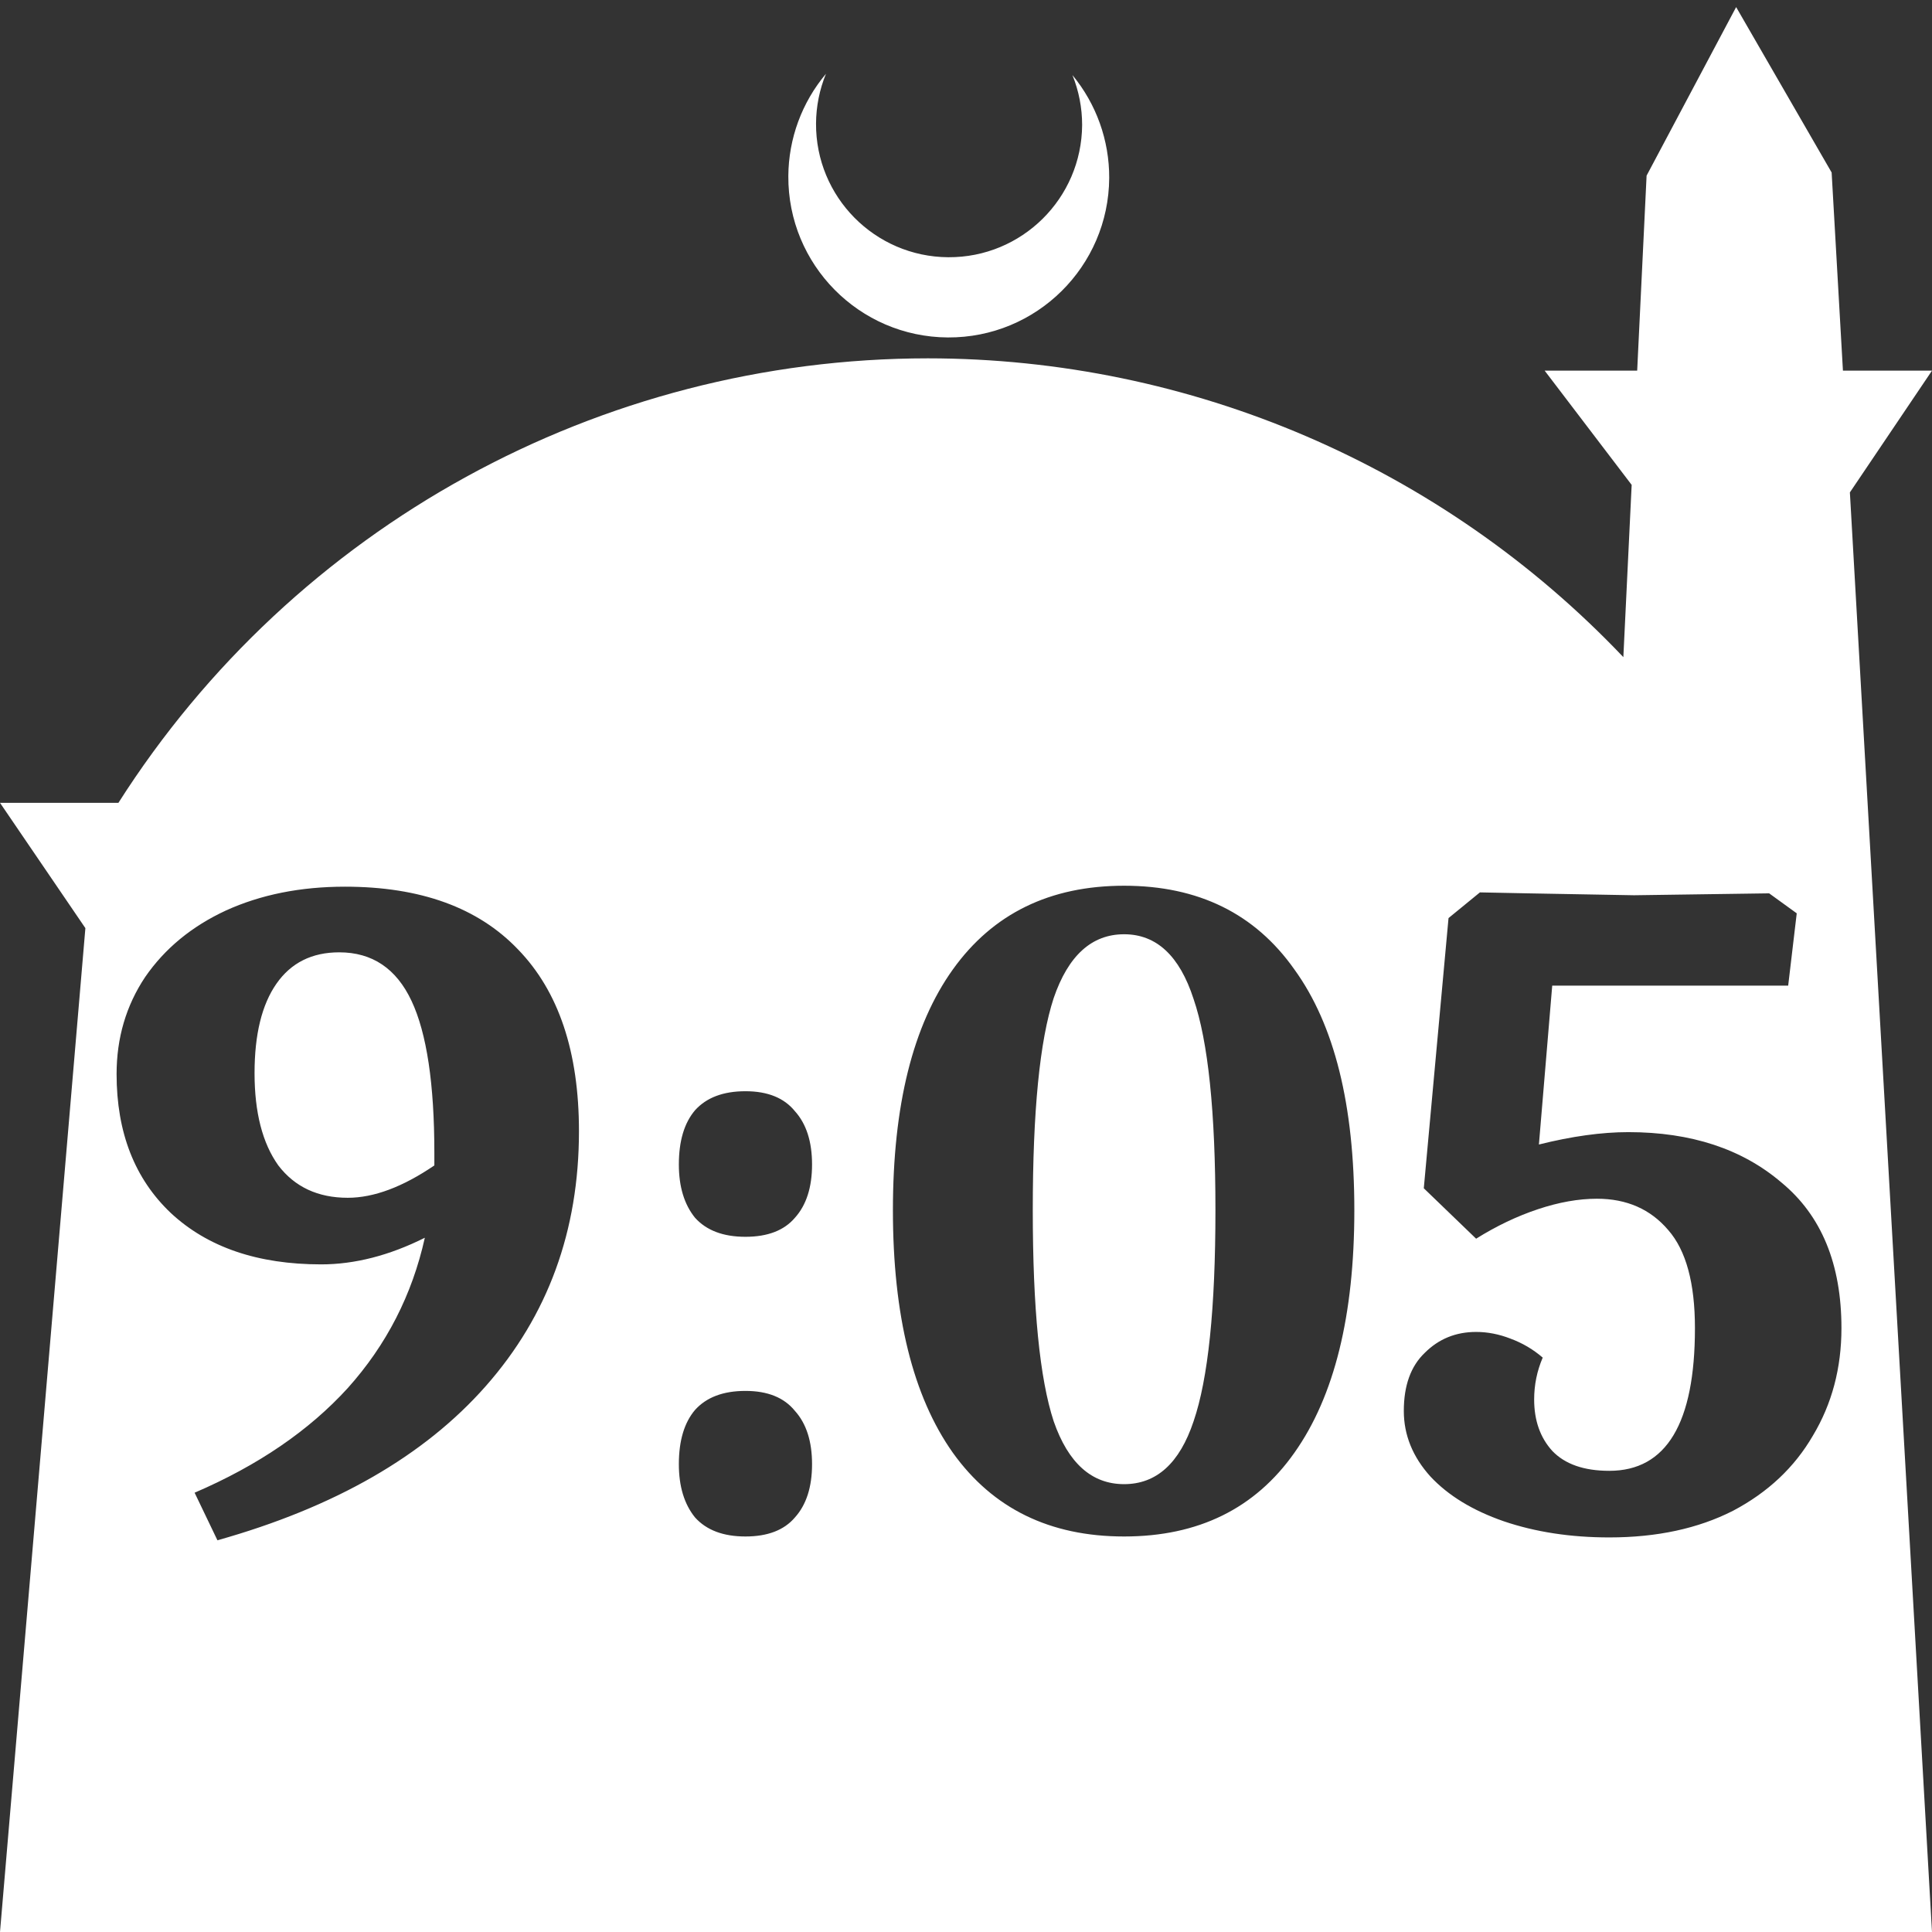 <?xml version="1.0" encoding="UTF-8" standalone="no"?>
<!-- Created with Inkscape (http://www.inkscape.org/) -->

<svg
   width="172.67mm"
   height="172.67mm"
   viewBox="0 0 172.67 172.67"
   version="1.1"
   id="svg1"
   xml:space="preserve"
   xmlns="http://www.w3.org/2000/svg"
   xmlns:svg="http://www.w3.org/2000/svg"><rect x="0" y="0" width="172.67" height="172.67" fill="#333333" stroke="none"/><defs
     id="defs1" /><g
     id="layer1"
     transform="translate(157.251,198.81)"><path
       id="path5"
       style="fill:#ffffff;fill-opacity:1;stroke-width:0.805;stroke-linecap:round;stroke-linejoin:round"
       d="M -2.086 -198.177 L -10.089 -183.113 L -10.93 -165.684 L -19.199 -165.684 L -11.423 -155.474 L -12.166 -140.079 C -28.353 -157.121 -50.824 -166.774 -74.327 -166.784 C -103.645 -166.774 -130.927 -151.792 -146.667 -127.059 L -157.251 -127.059 L -149.62 -115.86 L -157.251 -26.14 L -8.514 -26.14 L 15.419 -26.14 L 8.08 -154.802 L 15.419 -165.684 L 7.459 -165.684 L 6.449 -183.393 L -2.086 -198.177 z M -83.431 -192.216 C -85.585 -189.655 -86.775 -186.421 -86.795 -183.075 C -86.842 -175.155 -80.46 -168.697 -72.54 -168.651 C -64.621 -168.604 -58.163 -174.986 -58.117 -182.905 C -58.103 -186.26 -59.266 -189.514 -61.404 -192.1 C -60.831 -190.684 -60.537 -189.17 -60.537 -187.641 C -60.576 -181.074 -65.931 -175.782 -72.498 -175.82 C -79.065 -175.859 -84.358 -181.214 -84.319 -187.781 C -84.309 -189.303 -84.008 -190.808 -83.431 -192.216 z M -56.785 -119.649 C -50.153 -119.649 -45.08 -117.155 -41.566 -112.166 C -37.994 -107.235 -36.209 -100.064 -36.209 -90.654 C -36.209 -81.245 -37.994 -74.017 -41.566 -68.972 C -45.08 -63.984 -50.153 -61.489 -56.785 -61.489 C -63.418 -61.489 -68.52 -63.984 -72.091 -68.972 C -75.662 -74.017 -77.448 -81.245 -77.448 -90.654 C -77.448 -100.008 -75.662 -107.178 -72.091 -112.166 C -68.52 -117.155 -63.418 -119.649 -56.785 -119.649 z M -126.424 -119.564 C -119.678 -119.564 -114.52 -117.694 -110.949 -113.952 C -107.321 -110.211 -105.507 -104.797 -105.507 -97.711 C -105.507 -88.812 -108.285 -81.216 -113.84 -74.924 C -119.338 -68.689 -127.331 -64.097 -137.818 -61.149 L -139.858 -65.401 C -134.19 -67.838 -129.627 -70.956 -126.169 -74.754 C -122.711 -78.609 -120.415 -83.087 -119.282 -88.188 C -122.456 -86.601 -125.546 -85.808 -128.55 -85.808 C -134.219 -85.808 -138.696 -87.338 -141.984 -90.399 C -145.215 -93.46 -146.831 -97.598 -146.831 -102.813 C -146.831 -106.044 -145.981 -108.935 -144.28 -111.486 C -142.523 -114.037 -140.114 -116.021 -137.053 -117.438 C -133.935 -118.855 -130.392 -119.564 -126.424 -119.564 z M -24.985 -119.054 L -20.733 -118.969 C -14.725 -118.856 -11.55 -118.798 -11.21 -118.798 L 0.864 -118.969 L 3.33 -117.183 L 2.565 -110.721 L -18.523 -110.721 L -19.713 -96.521 C -16.766 -97.258 -14.101 -97.627 -11.72 -97.627 C -6.108 -97.627 -1.545 -96.124 1.969 -93.12 C 5.54 -90.172 7.326 -85.836 7.326 -80.111 C 7.326 -76.54 6.476 -73.337 4.775 -70.503 C 3.131 -67.668 0.751 -65.429 -2.367 -63.785 C -5.485 -62.198 -9.17 -61.405 -13.421 -61.405 C -16.879 -61.405 -20.025 -61.886 -22.859 -62.85 C -25.637 -63.814 -27.819 -65.146 -29.406 -66.846 C -30.993 -68.603 -31.787 -70.559 -31.787 -72.713 C -31.787 -74.981 -31.163 -76.71 -29.916 -77.9 C -28.669 -79.147 -27.139 -79.77 -25.325 -79.77 C -24.304 -79.77 -23.284 -79.572 -22.264 -79.176 C -21.187 -78.779 -20.223 -78.212 -19.373 -77.475 C -19.883 -76.284 -20.138 -75.037 -20.138 -73.734 C -20.138 -71.863 -19.6 -70.332 -18.523 -69.142 C -17.389 -67.952 -15.688 -67.357 -13.421 -67.357 C -8.319 -67.357 -5.768 -71.608 -5.768 -80.111 C -5.768 -84.136 -6.562 -87.055 -8.149 -88.869 C -9.736 -90.739 -11.862 -91.675 -14.526 -91.675 C -16.17 -91.675 -17.927 -91.363 -19.798 -90.739 C -21.669 -90.116 -23.511 -89.237 -25.325 -88.103 L -30.001 -92.61 L -27.791 -116.758 L -24.985 -119.054 z M -56.785 -115.312 C -59.676 -115.312 -61.774 -113.414 -63.077 -109.616 C -64.325 -105.818 -64.948 -99.497 -64.948 -90.654 C -64.948 -81.868 -64.325 -75.576 -63.077 -71.778 C -61.774 -68.037 -59.676 -66.166 -56.785 -66.166 C -53.894 -66.166 -51.826 -68.037 -50.578 -71.778 C -49.275 -75.576 -48.623 -81.868 -48.623 -90.654 C -48.623 -99.441 -49.275 -105.733 -50.578 -109.531 C -51.826 -113.385 -53.894 -115.312 -56.785 -115.312 z M -126.934 -113.697 C -129.371 -113.697 -131.242 -112.762 -132.546 -110.891 C -133.85 -109.02 -134.501 -106.356 -134.501 -102.898 C -134.501 -99.384 -133.793 -96.635 -132.376 -94.651 C -130.902 -92.723 -128.833 -91.76 -126.169 -91.76 C -123.845 -91.76 -121.265 -92.723 -118.431 -94.651 L -118.431 -95.756 C -118.431 -101.935 -119.111 -106.469 -120.472 -109.36 C -121.832 -112.251 -123.986 -113.697 -126.934 -113.697 z M -90.627 -101.283 C -88.643 -101.283 -87.169 -100.688 -86.205 -99.497 C -85.185 -98.364 -84.675 -96.777 -84.675 -94.736 C -84.675 -92.695 -85.185 -91.108 -86.205 -89.974 C -87.169 -88.84 -88.643 -88.273 -90.627 -88.273 C -92.611 -88.273 -94.113 -88.84 -95.133 -89.974 C -96.097 -91.164 -96.579 -92.752 -96.579 -94.736 C -96.579 -96.833 -96.097 -98.448 -95.133 -99.582 C -94.113 -100.716 -92.611 -101.283 -90.627 -101.283 z M -90.627 -74.499 C -88.643 -74.499 -87.169 -73.904 -86.205 -72.713 C -85.185 -71.58 -84.675 -69.992 -84.675 -67.951 C -84.675 -65.911 -85.185 -64.324 -86.205 -63.19 C -87.169 -62.056 -88.643 -61.489 -90.627 -61.489 C -92.611 -61.489 -94.113 -62.056 -95.133 -63.19 C -96.097 -64.38 -96.579 -65.967 -96.579 -67.951 C -96.579 -70.049 -96.097 -71.664 -95.133 -72.798 C -94.113 -73.932 -92.611 -74.499 -90.627 -74.499 z " /></g></svg>
